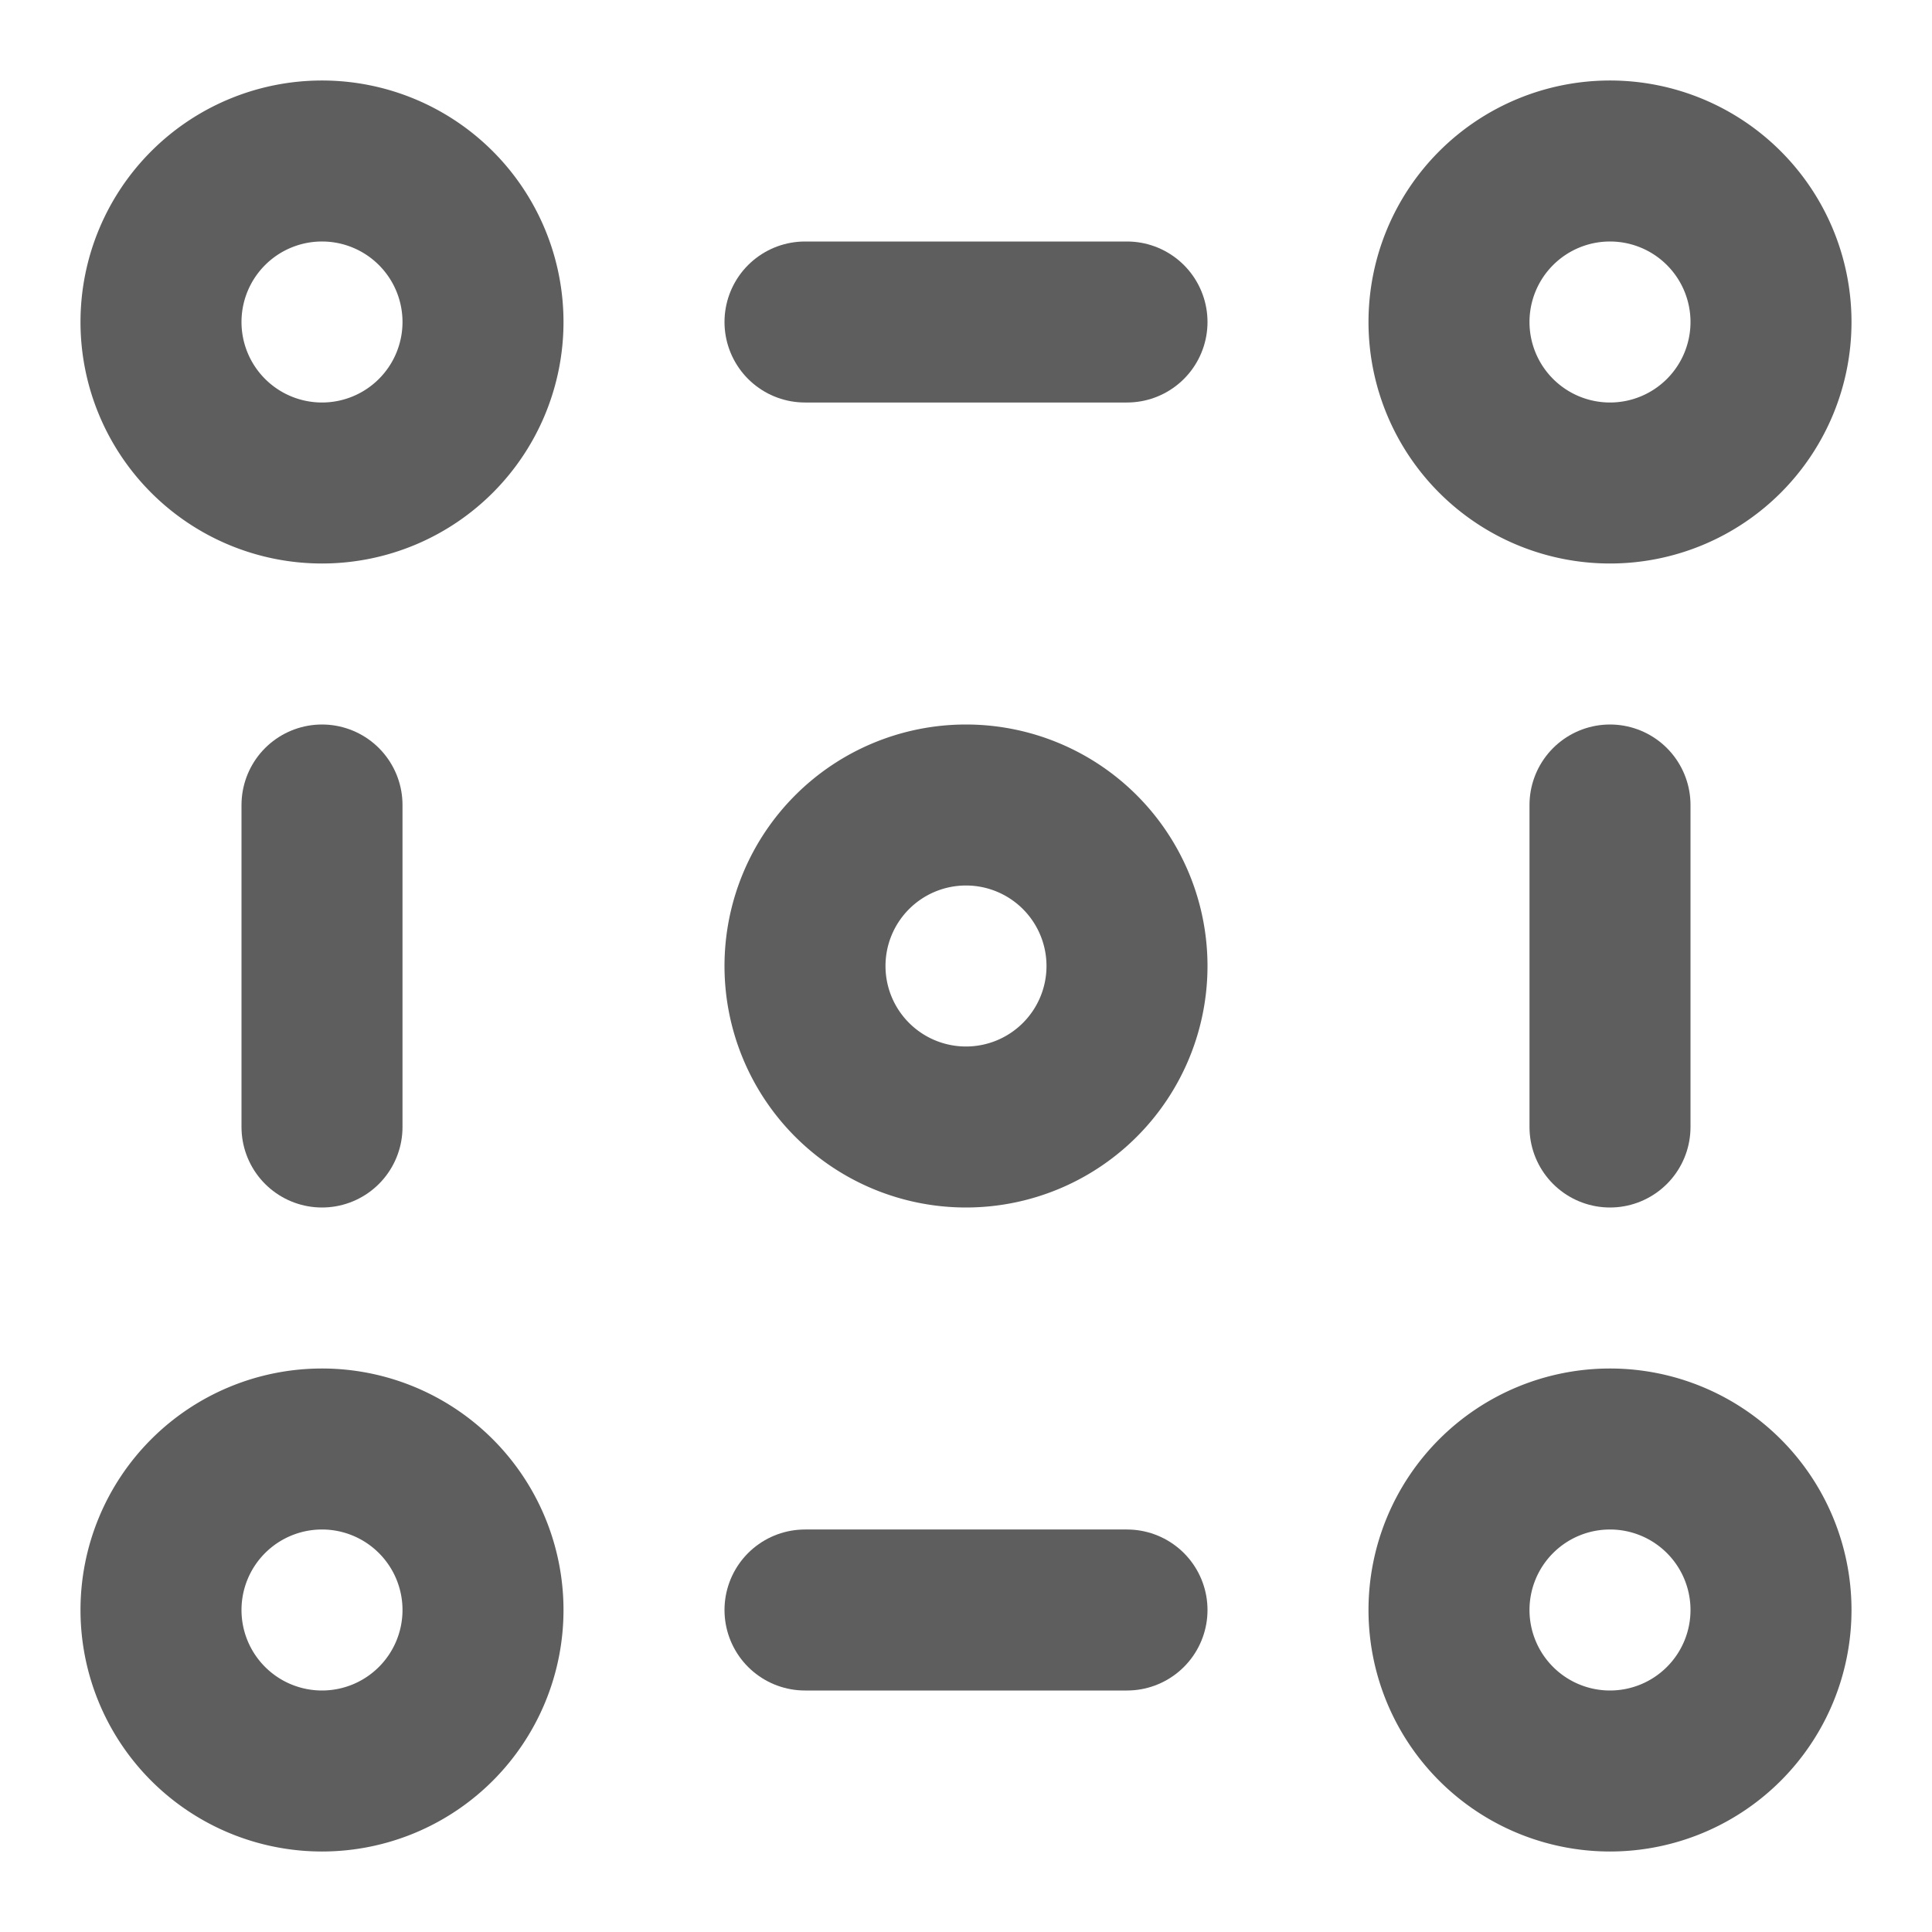<svg width="80" height="80" fill="none" stroke="#5e5e5e" stroke-linecap="round" stroke-linejoin="round" stroke-width="2" viewBox="0 0 24 24" xmlns="http://www.w3.org/2000/svg">
  <path d="M20 6a2 2 0 1 0 0-4 2 2 0 0 0 0 4Z"></path>
  <path d="M12 14a2 2 0 1 0 0-4 2 2 0 0 0 0 4Z"></path>
  <path d="M20 22a2 2 0 1 0 0-4 2 2 0 0 0 0 4Z"></path>
  <path d="M4 6a2 2 0 1 0 0-4 2 2 0 0 0 0 4Z"></path>
  <path d="M4 22a2 2 0 1 0 0-4 2 2 0 0 0 0 4Z"></path>
  <path d="M10 20h4"></path>
  <path d="M10 4h4"></path>
  <path d="M4 10v4"></path>
  <path d="M20 10v4"></path>
</svg>